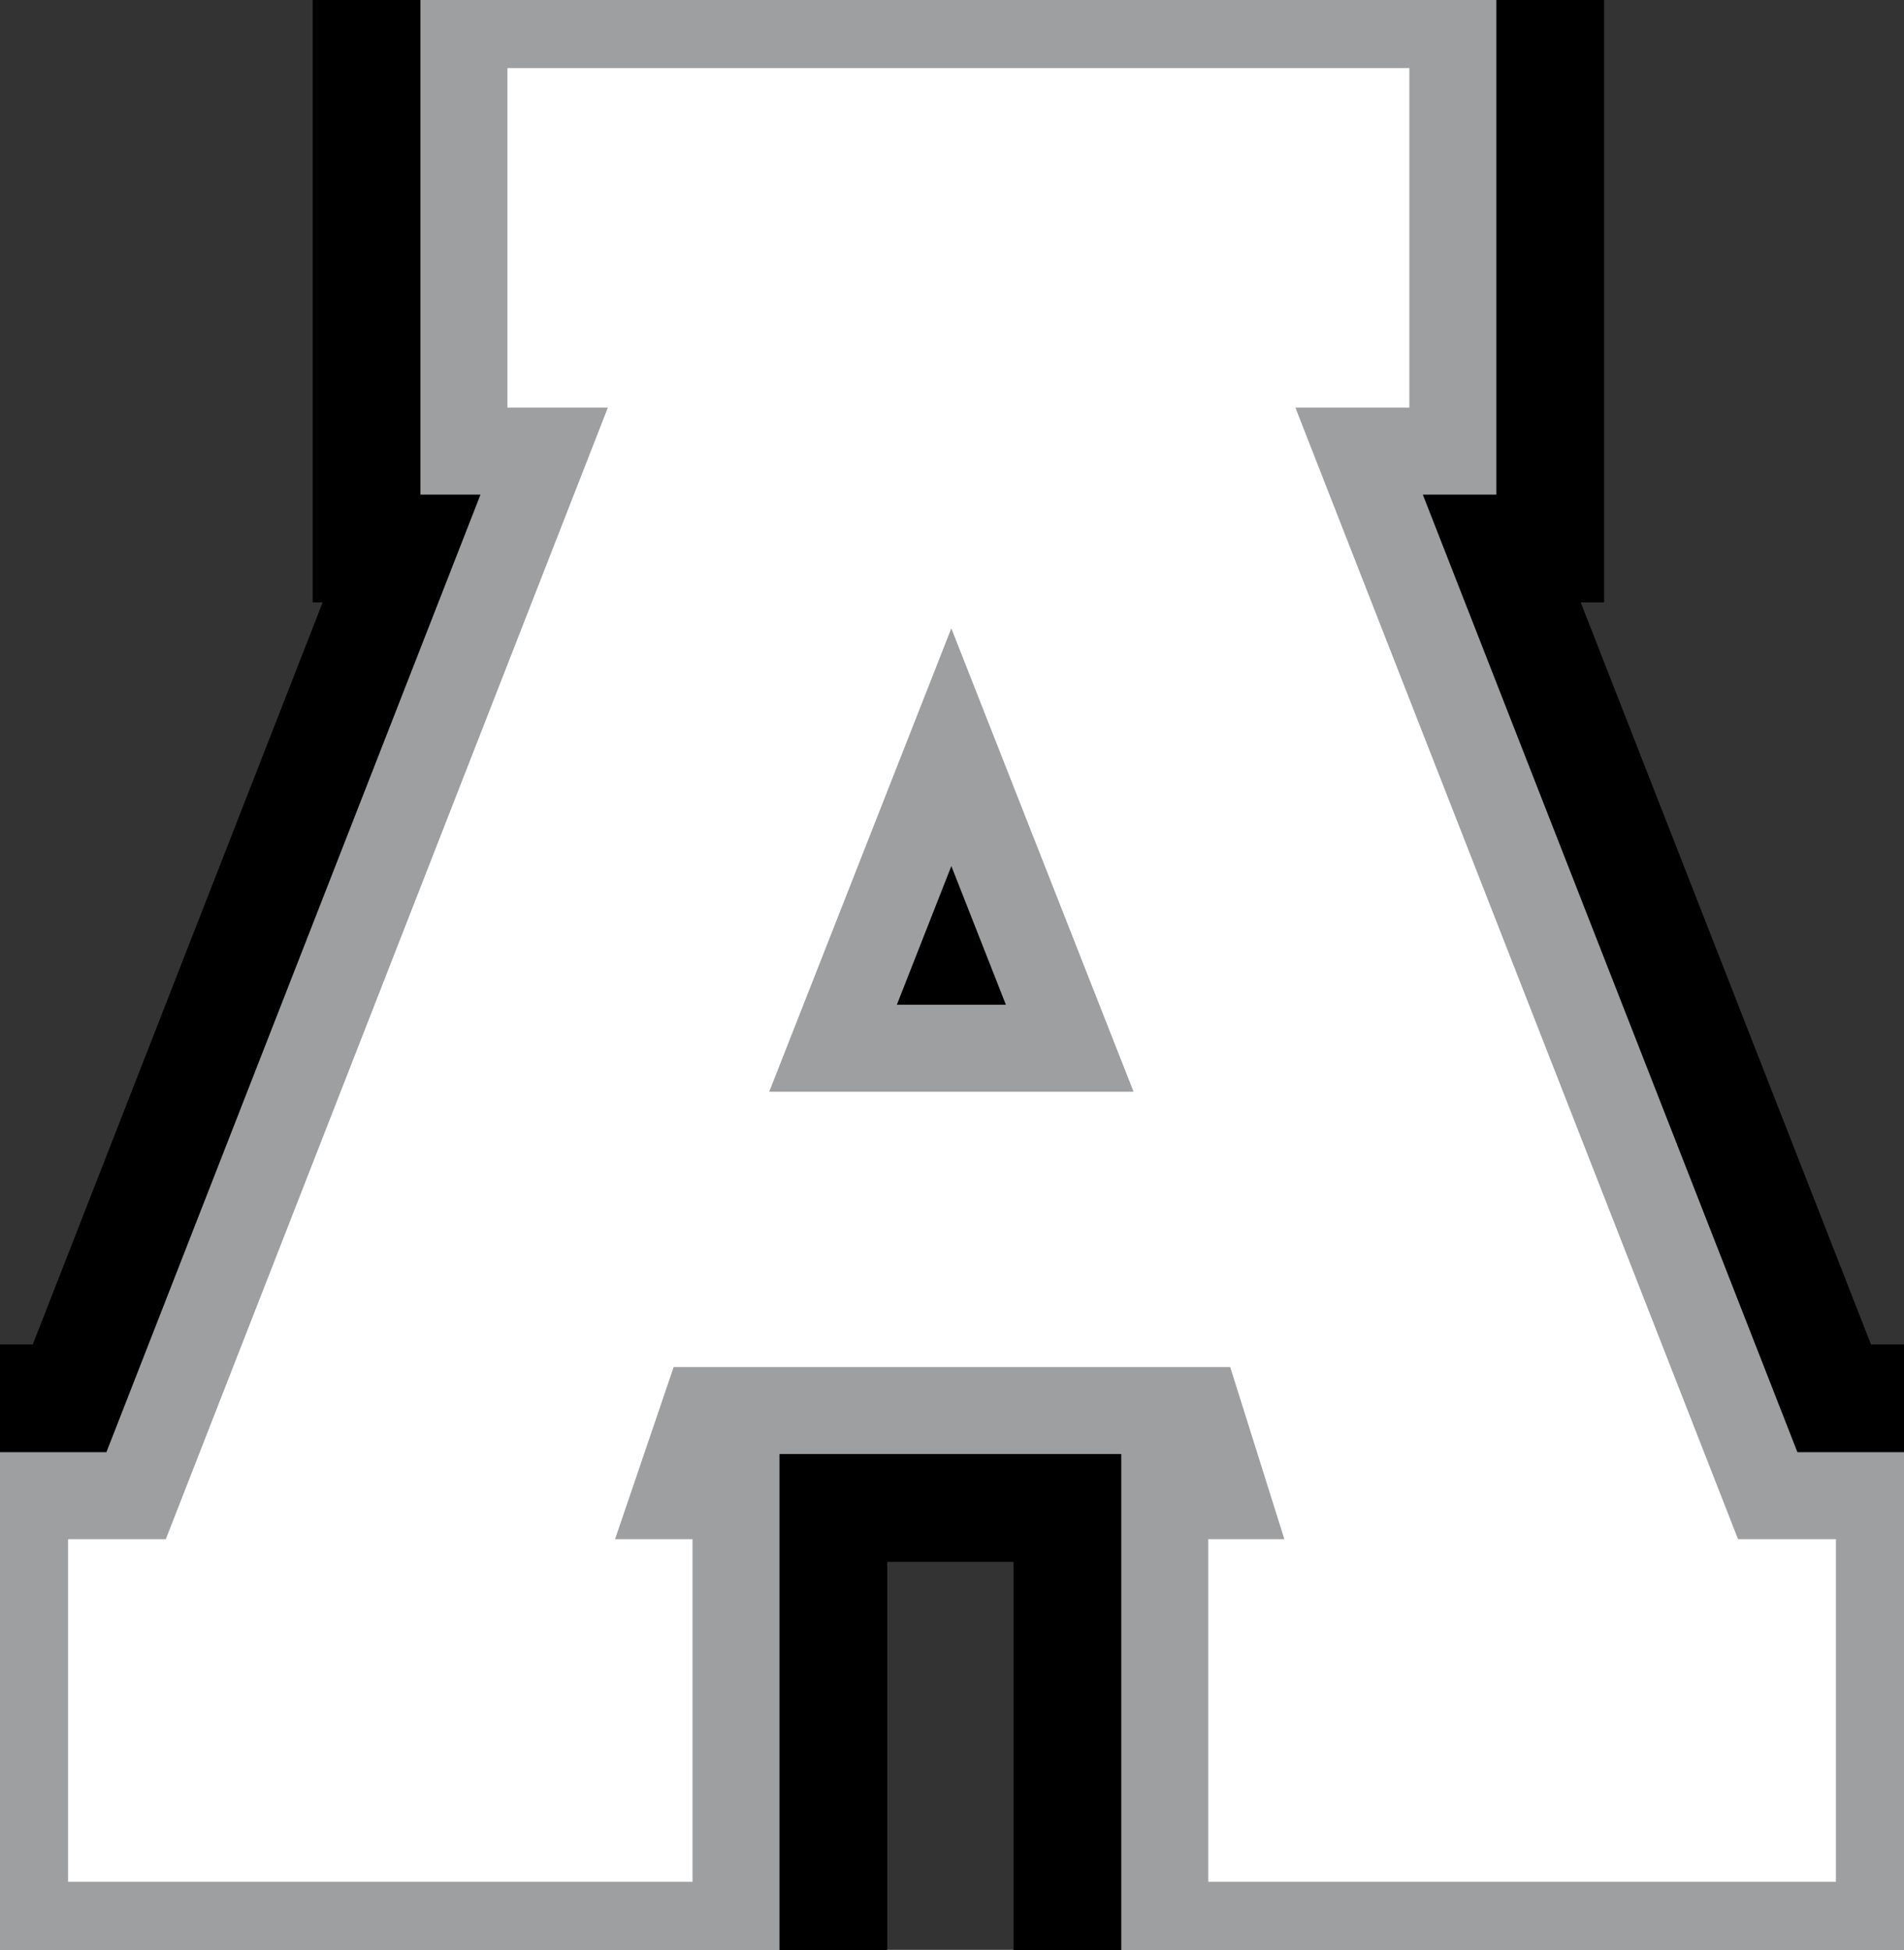 <?xml version="1.0" encoding="utf-8"?>
<!-- Generator: Adobe Illustrator 12.0.0, SVG Export Plug-In . SVG Version: 6.00 Build 51448)  -->
<!DOCTYPE svg PUBLIC "-//W3C//DTD SVG 1.1//EN" "http://www.w3.org/Graphics/SVG/1.1/DTD/svg11.dtd">
<svg  version="1.1" id="Layer_1" xmlns="http://www.w3.org/2000/svg" xmlns:xlink="http://www.w3.org/1999/xlink" width="251.743" height="257.767"
	 viewBox="0 0 251.743 257.767" overflow="visible" enable-background="new 0 0 251.743 257.767" xml:space="preserve">
<rect x="0" y="0" width="251.743" height="257.767" fill="#333333" stroke="none"/>
<g>
	<g class="part_1_stroke">
		<path fill="none" stroke="#000000" stroke-width="40" d="M192.092,59.634h-12.395l54.028,138.09h14.767v56.793h-94.488v-56.793
			h7.975l-3.542-11.254h-65.25l-3.832,11.254h7.958v56.793H3.25v-56.793h14.746l53.955-138.09H61.339V3.25h130.753V59.634z
			 M141.438,138.575l-15.654-39.798l-15.642,39.798H141.438z"/>
	</g>
	<g  class="part_2_fill">
		<path fill="#FFFFFF" d="M192.092,59.634h-12.395l54.028,138.09h14.767v56.793h-94.488v-56.793h7.975l-3.542-11.254h-65.25
			l-3.832,11.254h7.958v56.793H3.25v-56.793h14.746l53.955-138.09H61.339V3.25h130.753V59.634z M141.438,138.575l-15.654-39.798
			l-15.642,39.798H141.438z"/>
	</g>
	<g  class="part_3_stroke">
		<path fill="none" stroke="#9D9FA1" stroke-width="11.5" d="M192.092,59.634h-12.395l54.028,138.09h14.767v56.793h-94.488v-56.793
			h7.975l-3.542-11.254h-65.25l-3.832,11.254h7.958v56.793H3.25v-56.793h14.746l53.955-138.09H61.339V3.25h130.753V59.634z
			 M141.438,138.575l-15.654-39.798l-15.642,39.798H141.438z"/>
	</g>
</g>
</svg>

